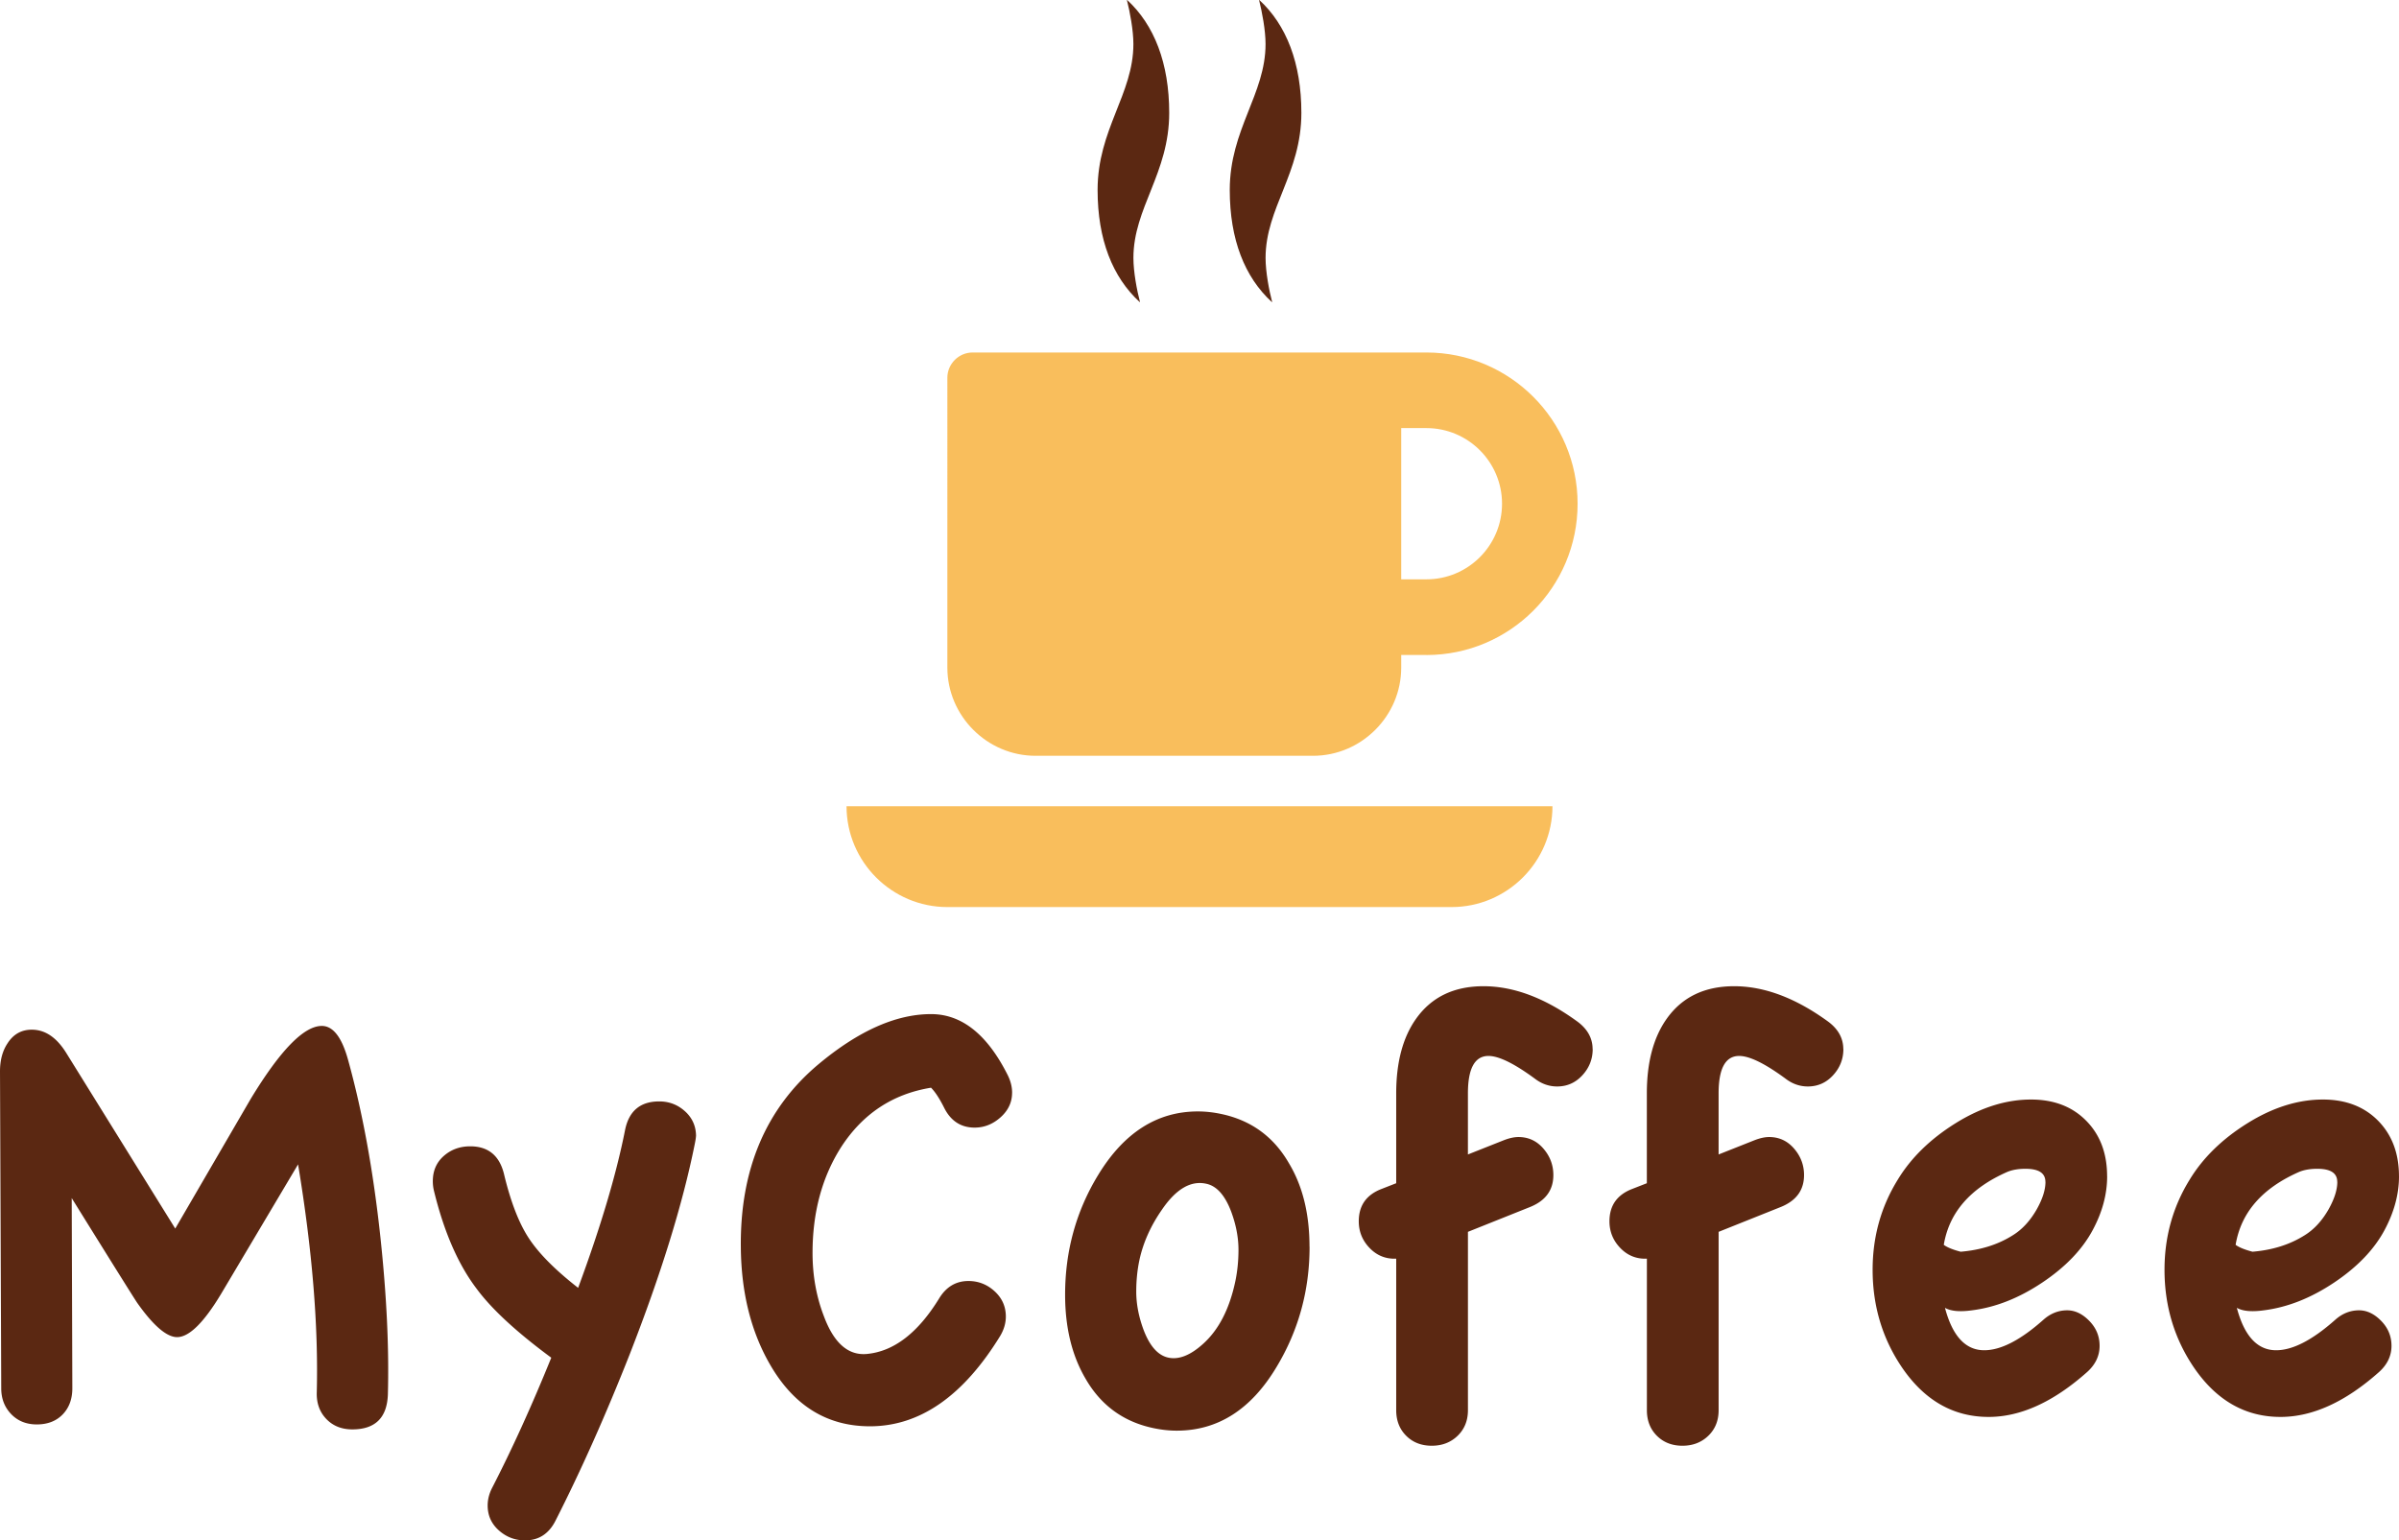 <svg xmlns="http://www.w3.org/2000/svg" xmlns:xlink="http://www.w3.org/1999/xlink" width="1010" height="648.58" xmlns:v="https://vecta.io/nano"><g fill="#5b2812"><path d="M163.3 587.15c-.35 9.8-5.34 14.7-14.96 14.7-4.55 0-8.23-1.5-11.03-4.46s-4.12-6.74-3.94-11.3c.7-28-1.93-59.95-7.88-95.83L93.2 544.6C85.85 556.87 79.64 563 74.56 563c-4.38 0-9.98-4.8-16.8-14.44-1.75-2.63-10.94-17.33-27.57-44.1l.26 80.07c0 4.55-1.36 8.23-4.07 11.03-2.72 2.8-6.35 4.2-10.9 4.2-4.38 0-7.97-1.44-10.76-4.33-2.8-2.9-4.2-6.52-4.2-10.9L0 451.15c0-4.73 1.05-8.66 3.15-11.82 2.45-3.85 5.86-5.78 10.24-5.78 5.6 0 10.4 3.24 14.44 9.7l45.95 74.04 31.77-54.6c12.43-20.48 22.4-30.72 29.93-30.72 4.73 0 8.4 4.73 11.03 14.18 6.12 22.05 10.67 47 13.65 74.83 2.62 24.5 3.67 46.57 3.14 66.17zM293 478.46c0 .53-.18 1.66-.53 3.4-5.08 25.2-14.18 54.6-27.3 88.22-10.15 25.73-20.57 49.1-31.24 70.1-2.8 5.6-7.1 8.4-12.87 8.4-4.2 0-7.88-1.4-11.03-4.2s-4.72-6.3-4.72-10.5c0-2.45.6-4.9 1.84-7.35 8.4-16.28 16.7-34.56 24.94-54.87-14.7-10.85-25.2-20.56-31.5-29.14-7.7-10.15-13.65-23.8-17.85-40.96a17.25 17.25 0 0 1-.52-4.2c0-4.38 1.53-7.92 4.6-10.63s6.78-4.07 11.16-4.07c7.52 0 12.25 3.85 14.18 11.55 2.8 11.73 6.3 20.8 10.5 27.17 4.2 6.4 11.1 13.35 20.74 20.87 9.45-25.55 16.02-47.6 19.7-66.16 1.57-8.23 6.38-12.34 14.44-12.34 4.2 0 7.83 1.4 10.9 4.2s4.6 6.3 4.6 10.5zm133.1-18.38c0 4.03-1.62 7.48-4.86 10.37s-6.87 4.33-10.9 4.33c-5.78 0-10.07-2.8-12.87-8.4-1.93-3.85-3.76-6.65-5.5-8.4-16.1 2.62-28.7 10.94-37.8 24.94-8.05 12.6-12.08 27.48-12.08 44.63 0 9.45 1.57 18.3 4.73 26.52 4.2 11.38 10.24 16.72 18.1 16.02 11.38-1.05 21.53-8.84 30.46-23.37 2.97-4.9 7.1-7.35 12.34-7.35 4.2 0 7.88 1.44 11.03 4.33s4.72 6.43 4.72 10.63c0 2.8-.8 5.5-2.36 8.14-15.58 25.38-33.87 38.07-54.87 38.07-17.85 0-31.77-8.5-41.74-25.47-8.23-14-12.43-30.62-12.6-49.88-.36-32.9 10.6-58.63 32.82-77.2 16.8-14 32.56-21 47.26-21 12.95 0 23.7 8.58 32.3 25.73 1.2 2.45 1.83 4.9 1.83 7.35zm125.24 64.85c0 18.38-4.64 35.27-13.92 50.67-10.68 17.85-24.68 26.78-42 26.78-3.15 0-6.4-.35-9.72-1.05-12.6-2.62-22.14-9.54-28.62-20.74-5.78-9.8-8.66-21.62-8.66-35.44 0-18.38 4.63-35.18 13.9-50.4 10.85-17.85 24.85-26.78 42-26.78 3.15 0 6.4.35 9.72 1.05 12.6 2.63 22.14 9.54 28.6 20.74 5.8 9.62 8.67 21.35 8.67 35.18zm-29.93 1.3c0-5.25-1.05-10.68-3.15-16.28-2.63-6.83-6.13-10.67-10.5-11.55-6.48-1.4-12.7 2.28-18.64 11.03-4.73 6.83-7.88 13.9-9.45 21.27-.88 4.2-1.3 8.58-1.3 13.13 0 5.25 1.05 10.68 3.15 16.28 2.63 6.83 6.13 10.68 10.5 11.55 4.37.88 9.2-1.05 14.44-5.78 6.65-5.95 11.2-14.8 13.65-26.52.87-4.2 1.3-8.58 1.3-13.13zm149.13-84.53c0 4.2-1.44 7.88-4.33 11.03s-6.43 4.73-10.64 4.73c-3.32 0-6.4-1.05-9.2-3.15-8.76-6.47-15.32-9.7-19.7-9.7-5.77 0-8.66 5.25-8.66 15.75v25.73l15.23-6.04c2.27-.87 4.3-1.3 6.04-1.3 4.2 0 7.7 1.62 10.5 4.86s4.2 6.96 4.2 11.16c0 6.3-3.24 10.76-9.7 13.4l-26.26 10.5v75.1c0 4.37-1.45 7.96-4.33 10.76-2.9 2.8-6.52 4.2-10.9 4.2s-7.97-1.4-10.77-4.2-4.2-6.4-4.2-10.76v-63.8c-4.38.18-8.1-1.3-11.16-4.46s-4.6-6.9-4.6-11.3c0-6.65 3.24-11.2 9.72-13.65l6.04-2.36v-37.8c0-13.13 2.8-23.63 8.4-31.5 6.48-9.1 15.93-13.65 28.35-13.65 12.78 0 26 5 39.64 14.96 4.2 3.14 6.3 7 6.3 11.54zm105.54 0c0 4.2-1.44 7.88-4.33 11.03-2.88 3.15-6.43 4.73-10.63 4.73-3.33 0-6.4-1.05-9.2-3.15-8.75-6.47-15.32-9.7-19.7-9.7-5.78 0-8.67 5.25-8.67 15.75v25.73l15.23-6.04c2.27-.87 4.3-1.3 6.04-1.3 4.2 0 7.7 1.62 10.5 4.86s4.2 6.96 4.2 11.16c0 6.3-3.24 10.76-9.7 13.4l-26.26 10.5v75.1c0 4.37-1.44 7.96-4.33 10.76-2.9 2.8-6.52 4.2-10.9 4.2s-7.96-1.4-10.77-4.2c-2.8-2.8-4.2-6.4-4.2-10.76v-63.8c-4.38.18-8.1-1.3-11.16-4.46s-4.6-6.9-4.6-11.3c0-6.65 3.24-11.2 9.7-13.65l6.04-2.36v-37.8c0-13.13 2.8-23.63 8.4-31.5 6.48-9.1 15.93-13.65 28.36-13.65 12.77 0 26 5 39.65 14.96 4.2 3.14 6.3 7 6.3 11.54zm111.05 53.56c0 7.53-2 15.05-6.04 22.58-4.38 8.23-11.46 15.62-21.27 22.18-9.8 6.56-19.7 10.46-29.67 11.7-5.08.7-8.84.35-11.3-1.05 3.15 11.9 8.66 17.85 16.54 17.85 7 0 15.32-4.3 24.94-12.87 2.97-2.63 6.3-3.94 9.97-3.94 3.33 0 6.44 1.5 9.32 4.46 2.9 2.98 4.33 6.48 4.33 10.5 0 4.2-1.75 7.88-5.25 11.03-14.18 12.6-28 18.9-41.48 18.9-14.7 0-26.78-6.82-36.23-20.48-8.4-12.25-12.6-26.08-12.6-41.48 0-13.82 3.5-26.43 10.5-37.8 5.6-9.28 13.74-17.24 24.42-23.9s21.27-9.98 31.77-9.98c9.62 0 17.37 2.98 23.23 8.93 5.88 5.96 8.8 13.75 8.8 23.38zm-26 2.36c0-3.68-2.8-5.5-8.4-5.5-2.98 0-5.5.44-7.6 1.3-15.58 6.83-24.5 17.07-26.78 30.72 1.4 1.05 3.76 2.02 7.1 2.9 8.4-.7 15.66-2.98 21.8-6.83 4.03-2.45 7.44-6.12 10.24-11.03 2.45-4.37 3.67-8.22 3.67-11.55zm148.87-2.36c0 7.53-2.02 15.05-6.04 22.58-4.38 8.23-11.47 15.62-21.26 22.18-9.8 6.56-19.7 10.46-29.67 11.7-5.08.7-8.84.35-11.3-1.05 3.15 11.9 8.67 17.85 16.54 17.85 7 0 15.3-4.3 24.94-12.87 2.97-2.63 6.3-3.94 9.98-3.94 3.32 0 6.43 1.5 9.32 4.46 2.9 2.98 4.33 6.48 4.33 10.5 0 4.2-1.75 7.88-5.25 11.03-14.18 12.6-28 18.9-41.48 18.9-14.7 0-26.78-6.82-36.23-20.48-8.4-12.25-12.6-26.08-12.6-41.48 0-13.82 3.5-26.43 10.5-37.8 5.6-9.28 13.74-17.24 24.42-23.9 10.67-6.65 21.27-9.98 31.77-9.98 9.62 0 17.37 2.98 23.24 8.93 5.85 5.96 8.78 13.75 8.78 23.38zm-26 2.36c0-3.68-2.8-5.5-8.4-5.5-2.98 0-5.5.44-7.6 1.3-15.58 6.83-24.5 17.07-26.78 30.72 1.4 1.05 3.76 2.02 7.1 2.9 8.4-.7 15.66-2.98 21.8-6.83 4.03-2.45 7.44-6.12 10.24-11.03 2.44-4.37 3.67-8.22 3.67-11.55z"/><use xlink:href="#E"/><use xlink:href="#E" x="55.64"/></g><path d="M653.6 339.46c0 23.38-19.07 42.46-42.46 42.46H398.86c-23.38 0-42.46-19.07-42.46-42.46h297.2zm-53.07-63.68h-10.6v5.3c0 20.4-16.75 37.15-37.15 37.15H436c-20.4 0-37.15-16.75-37.15-37.15V159.02c0-5.8 4.8-10.6 10.6-10.6h191.05c35.16 0 63.68 28.52 63.68 63.68.01 35.16-28.52 63.7-63.67 63.7zm0-95.53h-10.6v63.68h10.6c17.58 0 31.84-14.26 31.84-31.84 0-17.57-14.27-31.84-31.84-31.84z" fill="#f9be5c"/><defs ><path  d="M61.77-71.65c.02.07.01.13-.03.2-.05.1-.1.06-.17.13a.64.64 0 0 0-.08.36c-.17.06-.01.23-.02.35 0 .05-.04.1-.04.16-.01.12.02.27.07.37a1.66 1.66 0 0 0 .44.54c.2.15.36.57.6.63.18.04.38-.1.54-.14.18-.04.4.01.57-.05.22-.08.13-.34.3-.45.1-.07.3-.01.4-.05.2-.07.34-.26.38-.46.02-.08.01-.14.04-.22.04-.1.1-.16.1-.3-.01-.06-.05-.12-.06-.2-.02-.1 0-.22 0-.34 0-.2.02-.38-.08-.55-.38-.7-1.24-.93-1.97-.8-.18.03-.3.13-.44.2-.17.1-.14.17-.32.22-.08.03-.22.12-.2.22 0 .12 0 .05.01.17-.02.01-.02 0-.03-.03"/><path  d="M69.44-25.74c.02.07.01.13-.03.2-.05.1-.1.06-.17.13a.64.64 0 0 0-.08.36c-.16.06 0 .23-.01.35 0 .05-.04.1-.04.16-.01.12.02.27.07.37a1.66 1.66 0 0 0 .44.54c.2.15.36.57.6.63.18.04.38-.1.54-.14.18-.04.4.01.57-.05.22-.08.13-.34.3-.45.1-.07.3-.01.4-.05.2-.07.34-.26.38-.46.02-.08.01-.14.04-.22.04-.1.1-.16.1-.3-.01-.06-.05-.12-.06-.2-.02-.1 0-.22 0-.34 0-.2.02-.38-.08-.55-.38-.7-1.24-.93-1.97-.8-.18.03-.3.13-.44.2-.17.1-.14.17-.32.22-.08.03-.22.12-.2.22 0 .12 0 .05.01.17-.02.01-.02 0-.03-.03"/><path  d="M54.12-10.43c.02.07.01.13-.03.2-.05.1-.1.06-.17.13a.64.64 0 0 0-.08.36c-.17.06-.01.23-.02.35 0 .05-.04.1-.04.16-.01.12.02.27.07.37a1.66 1.66 0 0 0 .44.54c.2.15.36.57.6.63.18.04.38-.1.54-.14.18-.04.4.01.57-.05.22-.08.13-.34.3-.45.1-.07.3-.01.4-.05.2-.07.34-.26.38-.46.01-.08 0-.15.03-.22.04-.1.1-.16.1-.3-.01-.06-.05-.12-.06-.2-.02-.1 0-.22 0-.34 0-.2.02-.38-.08-.55-.38-.7-1.24-.93-1.97-.8-.18.03-.3.13-.44.2-.17.1-.14.17-.32.22-.08.03-.22.12-.2.22 0 .12 0 .05.01.17-.02.01-.02 0-.03-.03"/><path id="E" d="M477.18 108.64c0 5.8 1.45 13.5 2.77 18.55l-.17-.08.04.08c-11.43-10.5-17.72-26.33-17.72-47.2 0-25.5 15.07-40.33 15.07-61.44 0-5.8-1.45-13.5-2.73-18.55l.12.08-.03-.1c11.43 10.5 17.72 26.66 17.72 47.53 0 25.5-15.07 40-15.07 61.1z"/></defs></svg>
